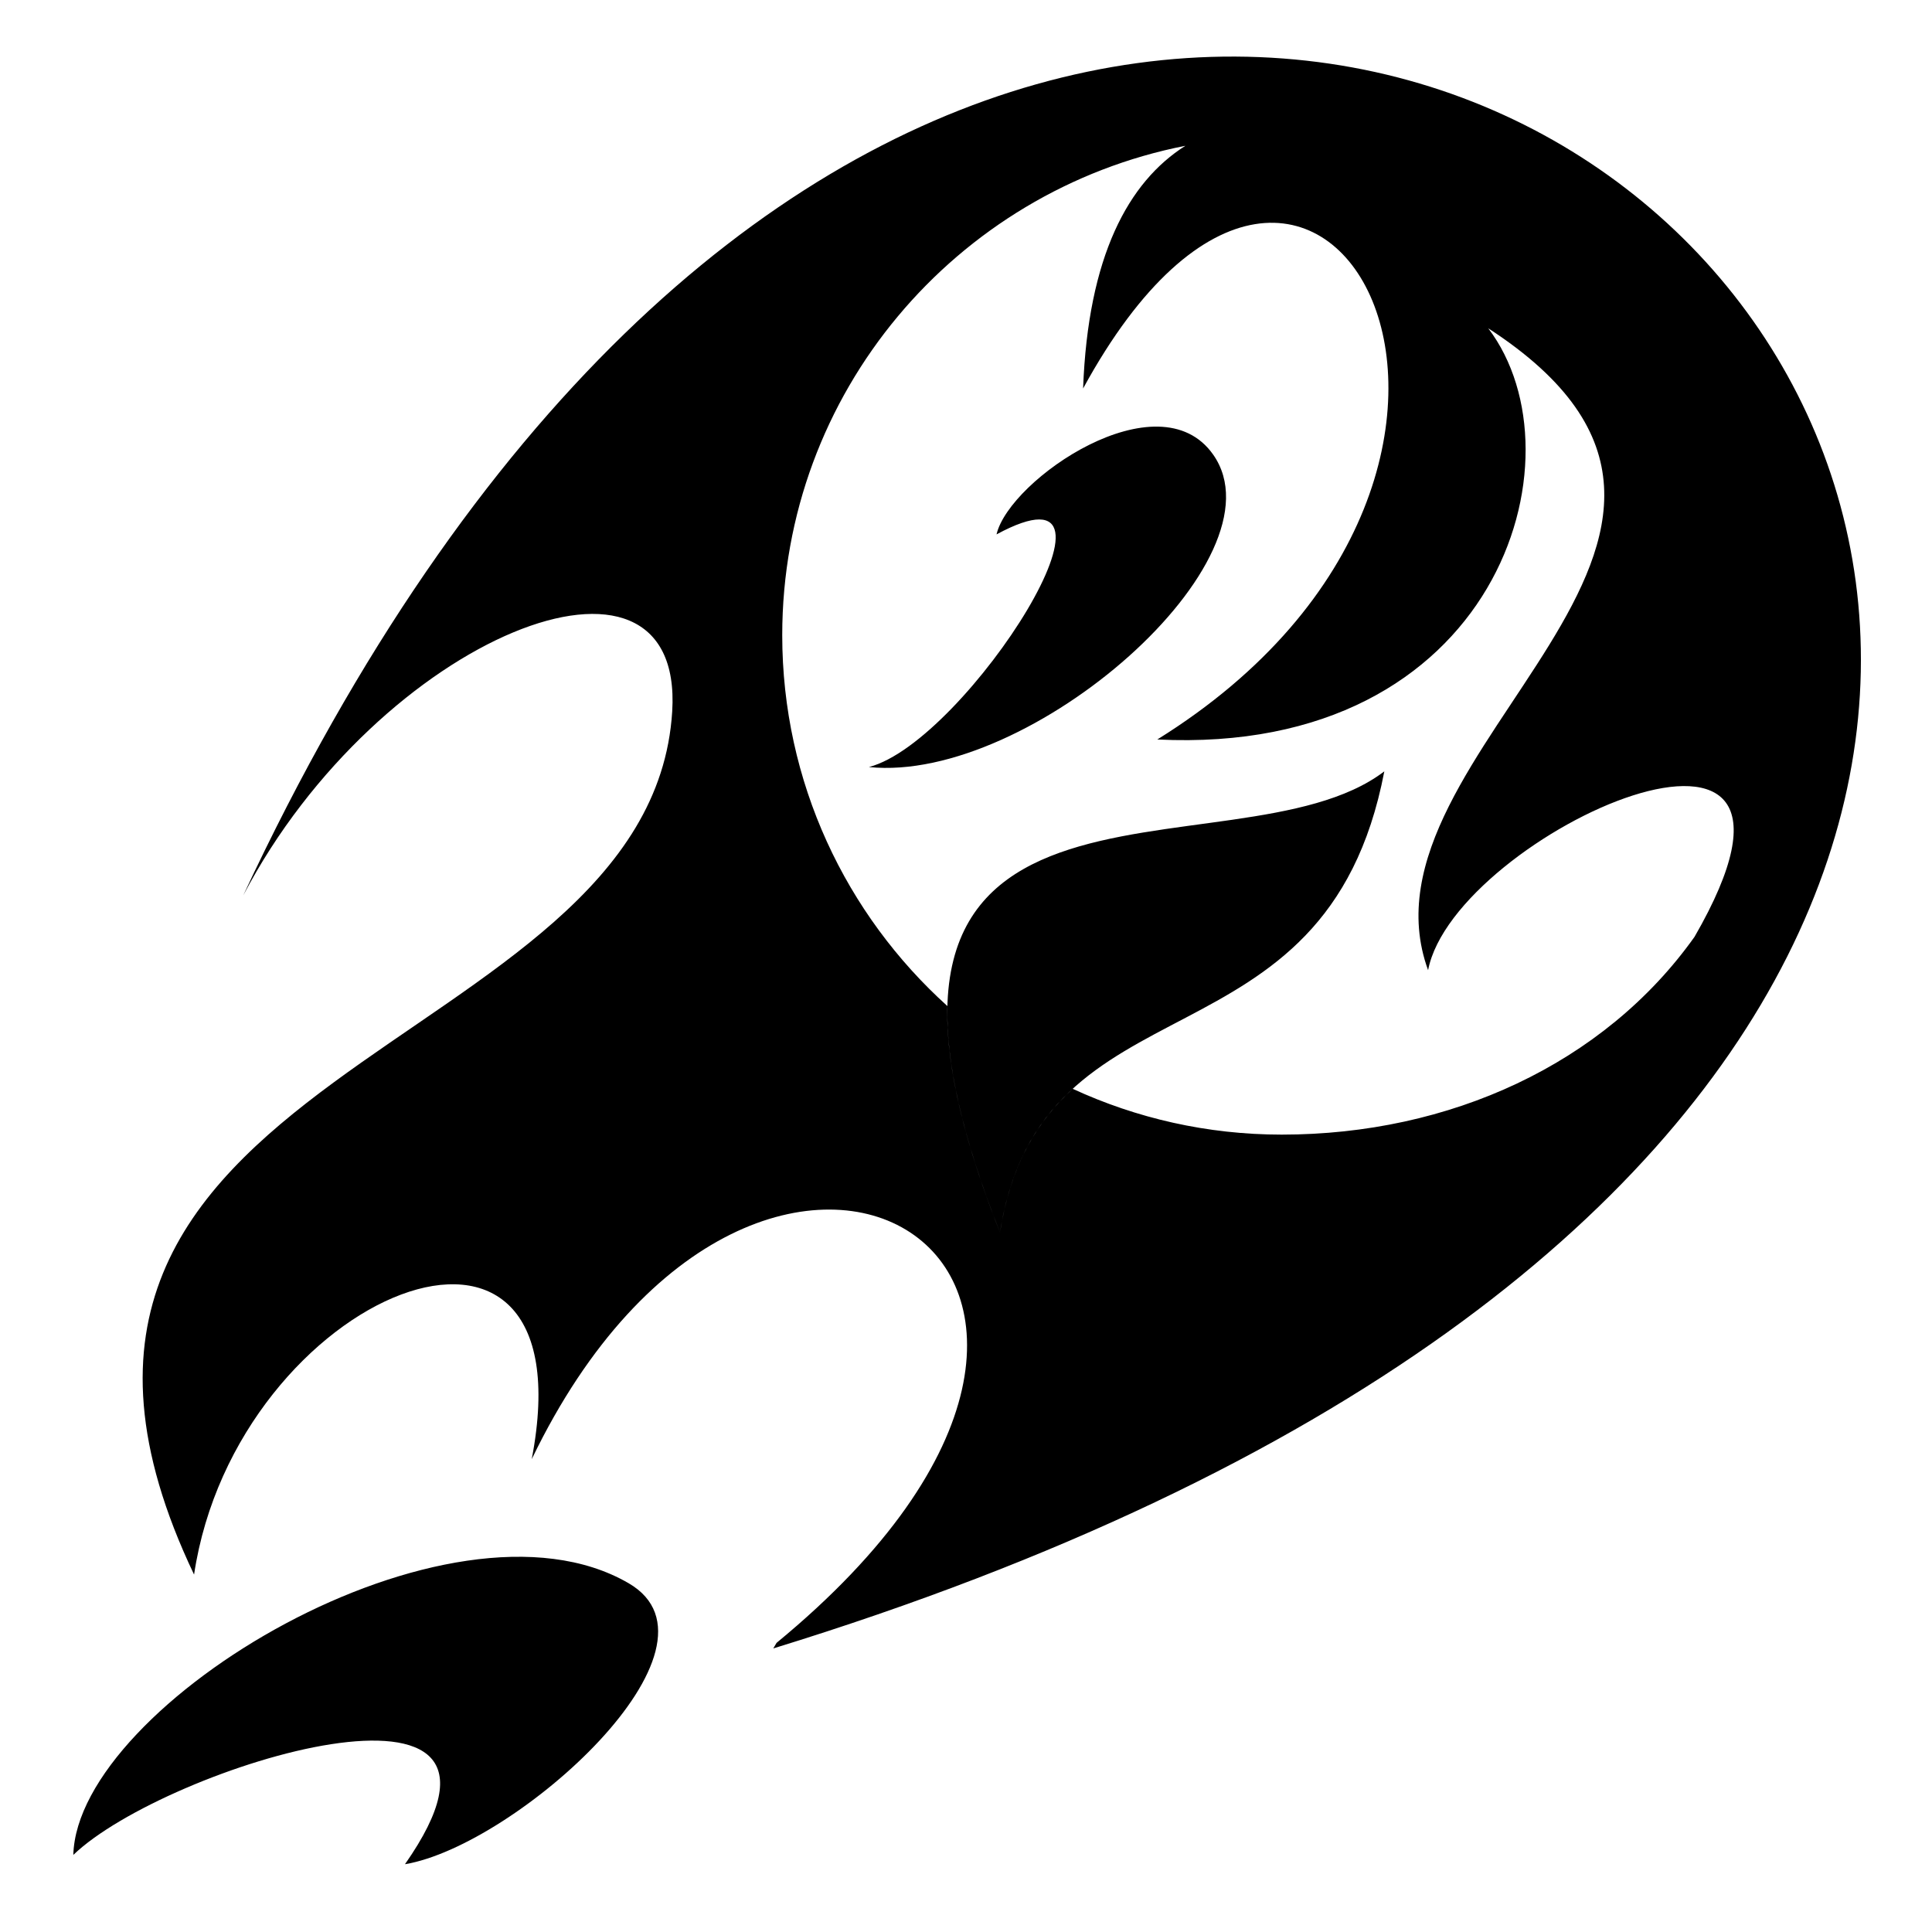 <svg xmlns="http://www.w3.org/2000/svg" width="1024px" height="1024px" viewBox="0 -64 1024 1024"><path d="M214.647 924.073c81.324-116.233-127.218-51.746-175.786-4.933 2.116-80.036 199.772-198.94 294.306-144.010 58.022 33.715-59.648 139.089-118.52 148.943v0zM102.854 770.558l0.002-0.007 0.002 0.003zM530.024 589.238c21.897-140.126 172.605-81.905 203.691-244.402-79.875 60.941-311.065-27.484-203.691 244.402zM409.856 809.703l1.736-2.948c240.336-197.679-8.070-349.896-129.762-97.377 31.59-164.735-156.543-88.288-178.973 61.174-129.123-270.729 242-272.382 253.427-457.492 6.45-104.43-155.362-39.767-227.351 97.511 487.062-1042.166 1496.487 25.027 280.923 399.133zM756.918 450.207c-42.828-117.159 203.38-229.062 31.894-340.194 51.84 68.266 4.736 226.775-175.413 217.933 232.643-144.708 84.491-413.161-39.335-186.044 2.609-70.053 23.935-109.456 54.217-128.636-121.582 23.871-213.684 130.85-213.684 259.396 0 77.969 33.815 148.119 87.555 196.588-0.8 29.203 7.342 68.003 27.872 119.988 5.661-36.231 19.947-59.187 38.538-76.14 33.705 15.572 71.219 24.277 110.749 24.277 89.011 0 170.808-37.347 218.812-104.821l-0.002 0.003c87.167-150.981-127.345-54.723-141.203 17.649zM528.185 219.237c81.484-44.082-15.674 109.859-67.651 123.311 85.588 8.795 221.263-110.358 182.484-165.579-28.879-41.122-108.029 13.117-114.837 42.268h0.003z"/></svg>